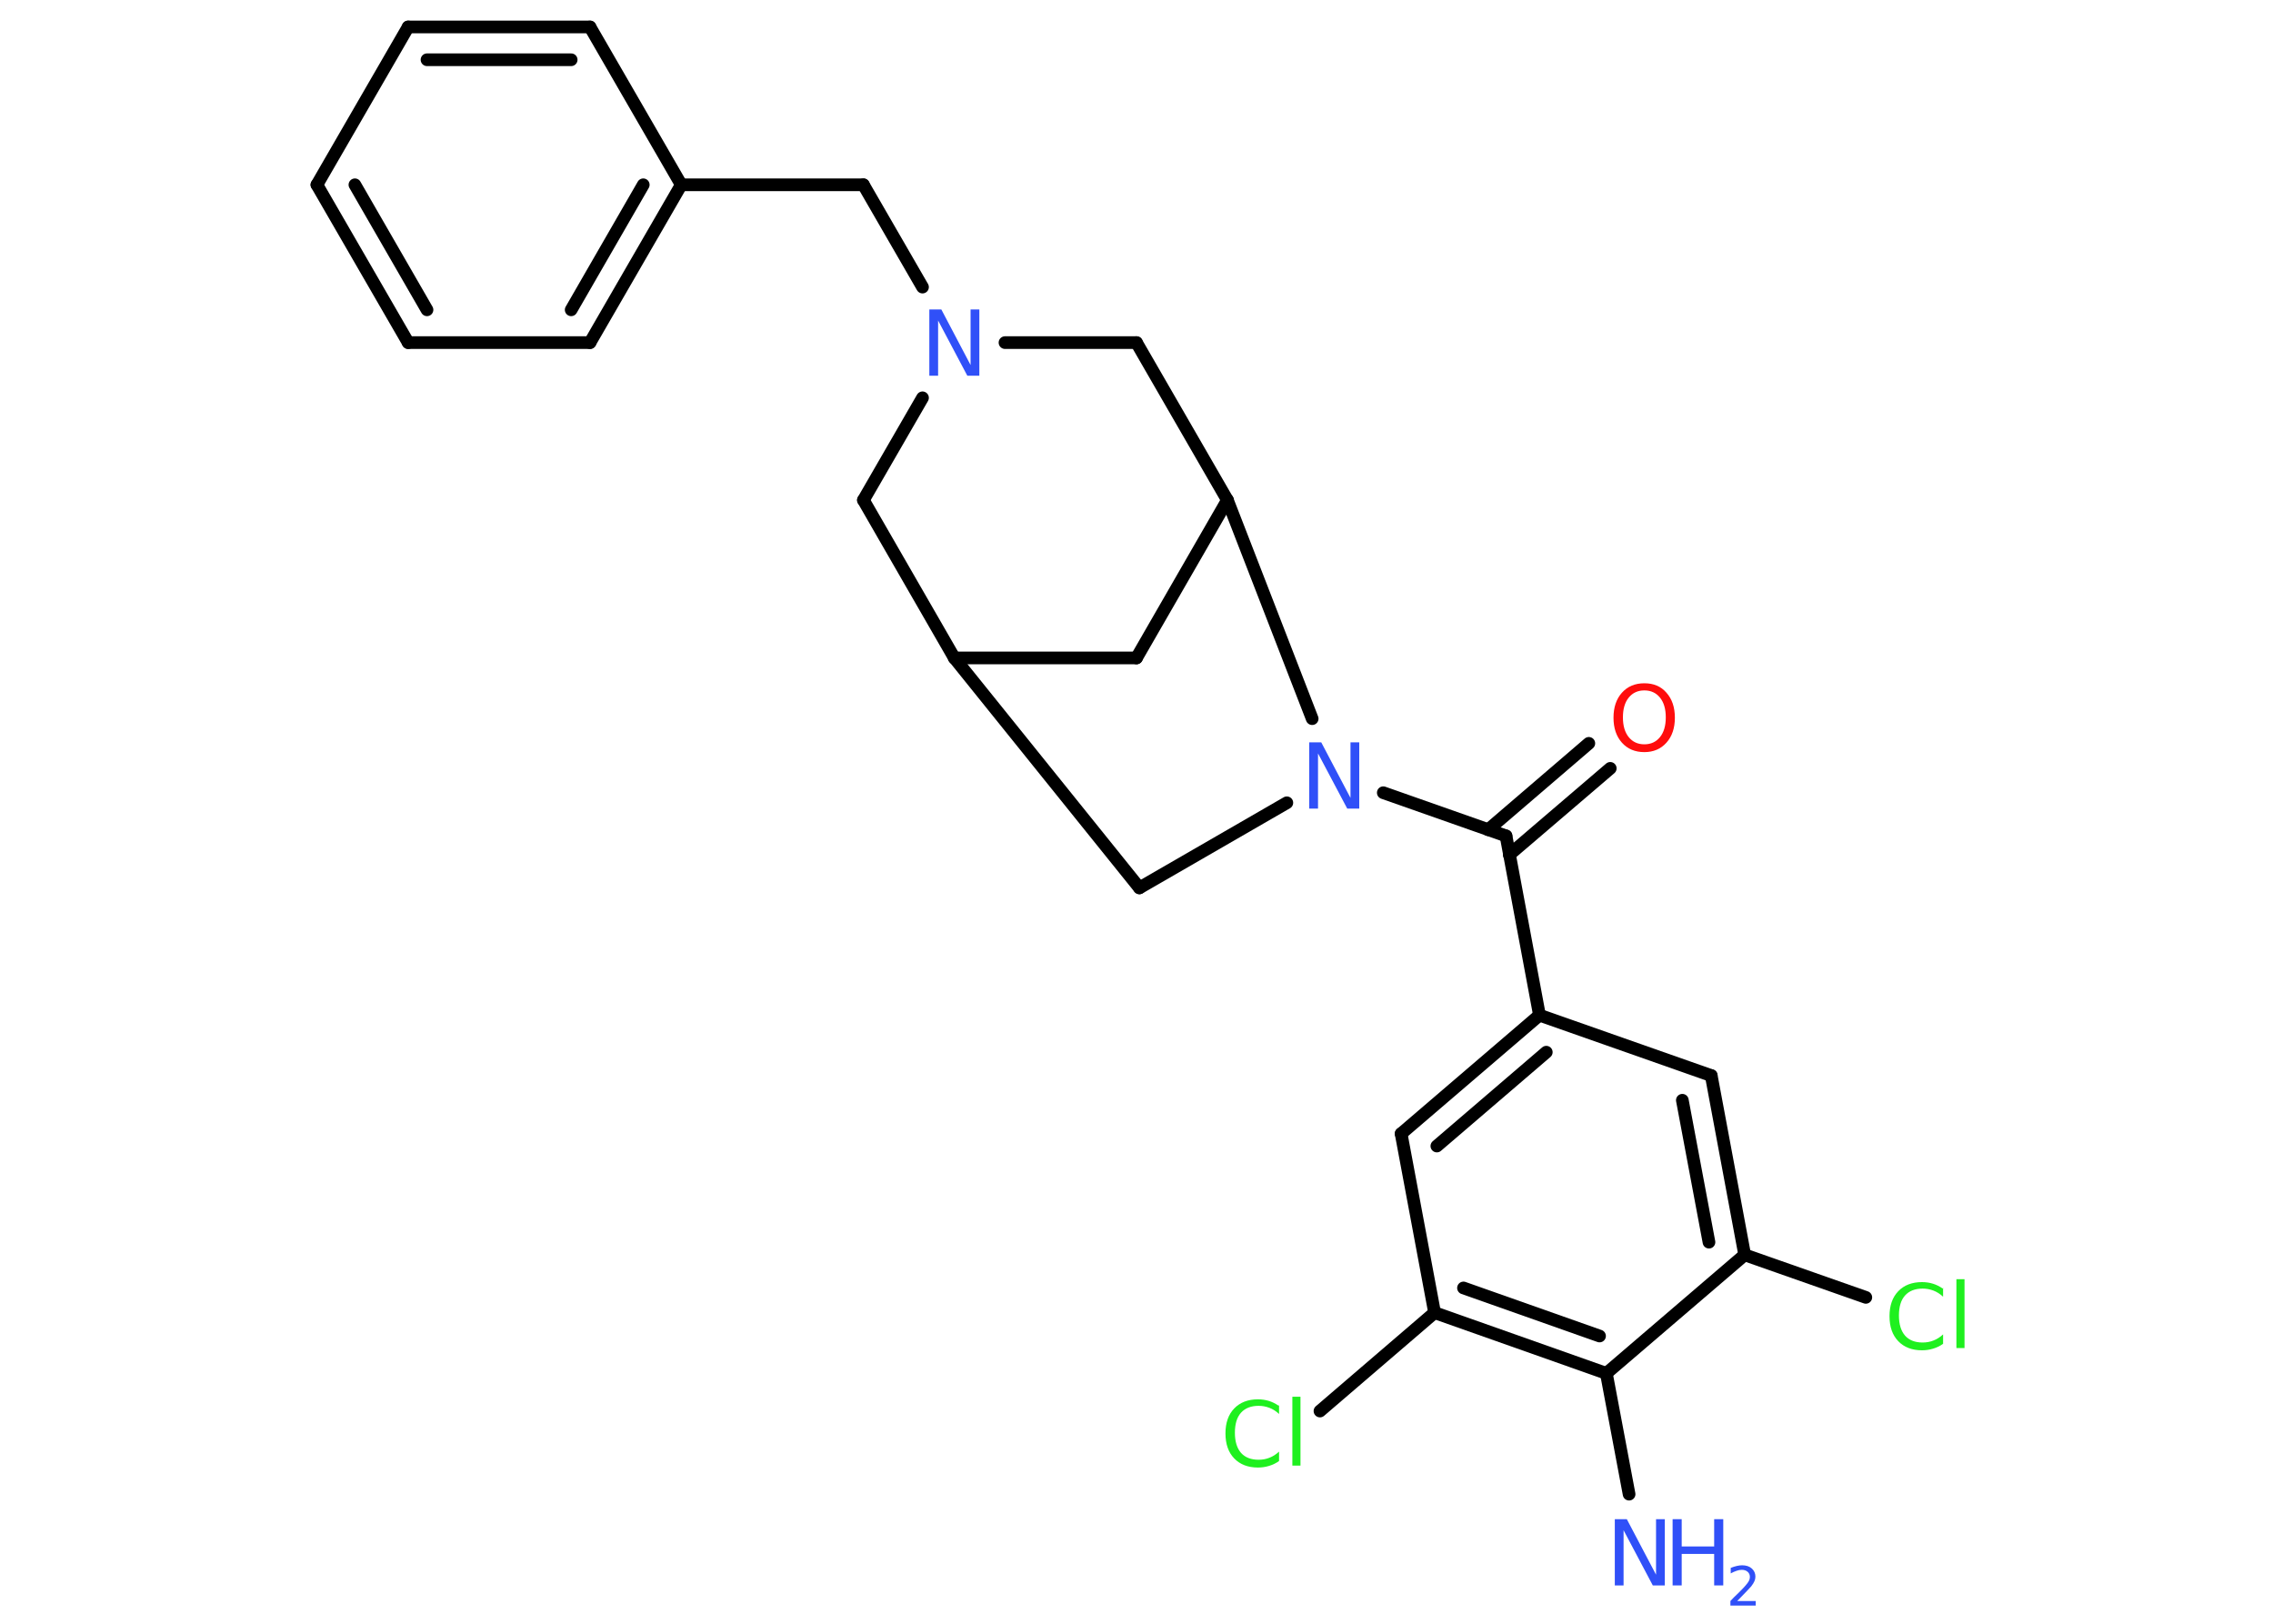 <?xml version='1.0' encoding='UTF-8'?>
<!DOCTYPE svg PUBLIC "-//W3C//DTD SVG 1.1//EN" "http://www.w3.org/Graphics/SVG/1.1/DTD/svg11.dtd">
<svg version='1.2' xmlns='http://www.w3.org/2000/svg' xmlns:xlink='http://www.w3.org/1999/xlink' width='70.0mm' height='50.0mm' viewBox='0 0 70.0 50.0'>
  <desc>Generated by the Chemistry Development Kit (http://github.com/cdk)</desc>
  <g stroke-linecap='round' stroke-linejoin='round' stroke='#000000' stroke-width='.39' fill='#3050F8'>
    <rect x='.0' y='.0' width='70.0' height='50.0' fill='#FFFFFF' stroke='none'/>
    <g id='mol1' class='mol'>
      <line id='mol1bnd1' class='bond' x1='50.17' y1='46.01' x2='49.47' y2='42.29'/>
      <g id='mol1bnd2' class='bond'>
        <line x1='44.18' y1='40.42' x2='49.47' y2='42.29'/>
        <line x1='45.07' y1='39.66' x2='49.26' y2='41.14'/>
      </g>
      <line id='mol1bnd3' class='bond' x1='44.18' y1='40.42' x2='40.65' y2='43.45'/>
      <line id='mol1bnd4' class='bond' x1='44.18' y1='40.42' x2='43.15' y2='34.91'/>
      <g id='mol1bnd5' class='bond'>
        <line x1='47.41' y1='31.26' x2='43.15' y2='34.91'/>
        <line x1='47.62' y1='32.4' x2='44.25' y2='35.29'/>
      </g>
      <line id='mol1bnd6' class='bond' x1='47.41' y1='31.26' x2='46.38' y2='25.74'/>
      <g id='mol1bnd7' class='bond'>
        <line x1='45.83' y1='25.55' x2='48.93' y2='22.89'/>
        <line x1='46.48' y1='26.32' x2='49.59' y2='23.66'/>
      </g>
      <line id='mol1bnd8' class='bond' x1='46.38' y1='25.74' x2='42.6' y2='24.41'/>
      <line id='mol1bnd9' class='bond' x1='39.63' y1='24.72' x2='35.09' y2='27.34'/>
      <line id='mol1bnd10' class='bond' x1='35.09' y1='27.34' x2='29.39' y2='20.26'/>
      <line id='mol1bnd11' class='bond' x1='29.39' y1='20.26' x2='35.0' y2='20.26'/>
      <line id='mol1bnd12' class='bond' x1='35.0' y1='20.26' x2='37.8' y2='15.4'/>
      <line id='mol1bnd13' class='bond' x1='40.41' y1='22.13' x2='37.8' y2='15.4'/>
      <line id='mol1bnd14' class='bond' x1='37.8' y1='15.4' x2='35.0' y2='10.55'/>
      <line id='mol1bnd15' class='bond' x1='35.0' y1='10.55' x2='30.95' y2='10.55'/>
      <line id='mol1bnd16' class='bond' x1='28.41' y1='8.84' x2='26.59' y2='5.69'/>
      <line id='mol1bnd17' class='bond' x1='26.59' y1='5.69' x2='20.98' y2='5.69'/>
      <g id='mol1bnd18' class='bond'>
        <line x1='18.17' y1='10.55' x2='20.98' y2='5.69'/>
        <line x1='17.59' y1='9.54' x2='19.81' y2='5.69'/>
      </g>
      <line id='mol1bnd19' class='bond' x1='18.17' y1='10.55' x2='12.57' y2='10.55'/>
      <g id='mol1bnd20' class='bond'>
        <line x1='9.76' y1='5.69' x2='12.57' y2='10.55'/>
        <line x1='10.93' y1='5.69' x2='13.15' y2='9.54'/>
      </g>
      <line id='mol1bnd21' class='bond' x1='9.76' y1='5.69' x2='12.57' y2='.83'/>
      <g id='mol1bnd22' class='bond'>
        <line x1='18.17' y1='.83' x2='12.57' y2='.83'/>
        <line x1='17.59' y1='1.84' x2='13.15' y2='1.84'/>
      </g>
      <line id='mol1bnd23' class='bond' x1='20.98' y1='5.69' x2='18.17' y2='.83'/>
      <line id='mol1bnd24' class='bond' x1='28.41' y1='12.25' x2='26.59' y2='15.4'/>
      <line id='mol1bnd25' class='bond' x1='29.39' y1='20.26' x2='26.59' y2='15.4'/>
      <line id='mol1bnd26' class='bond' x1='47.41' y1='31.26' x2='52.7' y2='33.12'/>
      <g id='mol1bnd27' class='bond'>
        <line x1='53.73' y1='38.64' x2='52.7' y2='33.12'/>
        <line x1='52.63' y1='38.25' x2='51.81' y2='33.88'/>
      </g>
      <line id='mol1bnd28' class='bond' x1='49.47' y1='42.29' x2='53.73' y2='38.64'/>
      <line id='mol1bnd29' class='bond' x1='53.73' y1='38.64' x2='57.46' y2='39.95'/>
      <g id='mol1atm1' class='atom'>
        <path d='M49.73 46.78h.37l.9 1.71v-1.71h.27v2.04h-.37l-.9 -1.7v1.7h-.27v-2.04z' stroke='none'/>
        <path d='M51.51 46.78h.28v.84h1.0v-.84h.28v2.04h-.28v-.97h-1.0v.97h-.28v-2.04z' stroke='none'/>
        <path d='M53.49 49.3h.58v.14h-.78v-.14q.09 -.1 .26 -.26q.16 -.16 .2 -.21q.08 -.09 .11 -.15q.03 -.06 .03 -.12q.0 -.1 -.07 -.16q-.07 -.06 -.18 -.06q-.08 .0 -.16 .03q-.09 .03 -.18 .08v-.17q.1 -.04 .19 -.06q.09 -.02 .16 -.02q.19 .0 .3 .1q.11 .1 .11 .25q.0 .07 -.03 .14q-.03 .07 -.1 .16q-.02 .02 -.13 .14q-.11 .11 -.31 .32z' stroke='none'/>
      </g>
      <path id='mol1atm4' class='atom' d='M39.39 43.25v.29q-.14 -.13 -.3 -.19q-.16 -.06 -.33 -.06q-.35 .0 -.54 .21q-.19 .21 -.19 .62q.0 .4 .19 .62q.19 .21 .54 .21q.18 .0 .33 -.06q.16 -.06 .3 -.19v.29q-.14 .1 -.31 .15q-.16 .05 -.34 .05q-.46 .0 -.73 -.28q-.27 -.28 -.27 -.77q.0 -.49 .27 -.77q.27 -.28 .73 -.28q.18 .0 .34 .05q.16 .05 .3 .15zM39.8 43.01h.25v2.12h-.25v-2.12z' stroke='none' fill='#1FF01F'/>
      <path id='mol1atm8' class='atom' d='M50.64 21.26q-.3 .0 -.48 .22q-.18 .22 -.18 .61q.0 .39 .18 .61q.18 .22 .48 .22q.3 .0 .48 -.22q.18 -.22 .18 -.61q.0 -.39 -.18 -.61q-.18 -.22 -.48 -.22zM50.64 21.04q.43 .0 .68 .29q.26 .29 .26 .77q.0 .48 -.26 .77q-.26 .29 -.68 .29q-.43 .0 -.69 -.29q-.26 -.29 -.26 -.77q.0 -.48 .26 -.77q.26 -.29 .69 -.29z' stroke='none' fill='#FF0D0D'/>
      <path id='mol1atm9' class='atom' d='M40.32 22.86h.37l.9 1.71v-1.71h.27v2.04h-.37l-.9 -1.7v1.7h-.27v-2.04z' stroke='none'/>
      <path id='mol1atm15' class='atom' d='M28.62 9.53h.37l.9 1.71v-1.71h.27v2.04h-.37l-.9 -1.7v1.7h-.27v-2.04z' stroke='none'/>
      <path id='mol1atm26' class='atom' d='M59.84 39.64v.29q-.14 -.13 -.3 -.19q-.16 -.06 -.33 -.06q-.35 .0 -.54 .21q-.19 .21 -.19 .62q.0 .4 .19 .62q.19 .21 .54 .21q.18 .0 .33 -.06q.16 -.06 .3 -.19v.29q-.14 .1 -.31 .15q-.16 .05 -.34 .05q-.46 .0 -.73 -.28q-.27 -.28 -.27 -.77q.0 -.49 .27 -.77q.27 -.28 .73 -.28q.18 .0 .34 .05q.16 .05 .3 .15zM60.25 39.39h.25v2.12h-.25v-2.12z' stroke='none' fill='#1FF01F'/>
    </g>
  </g>
</svg>
